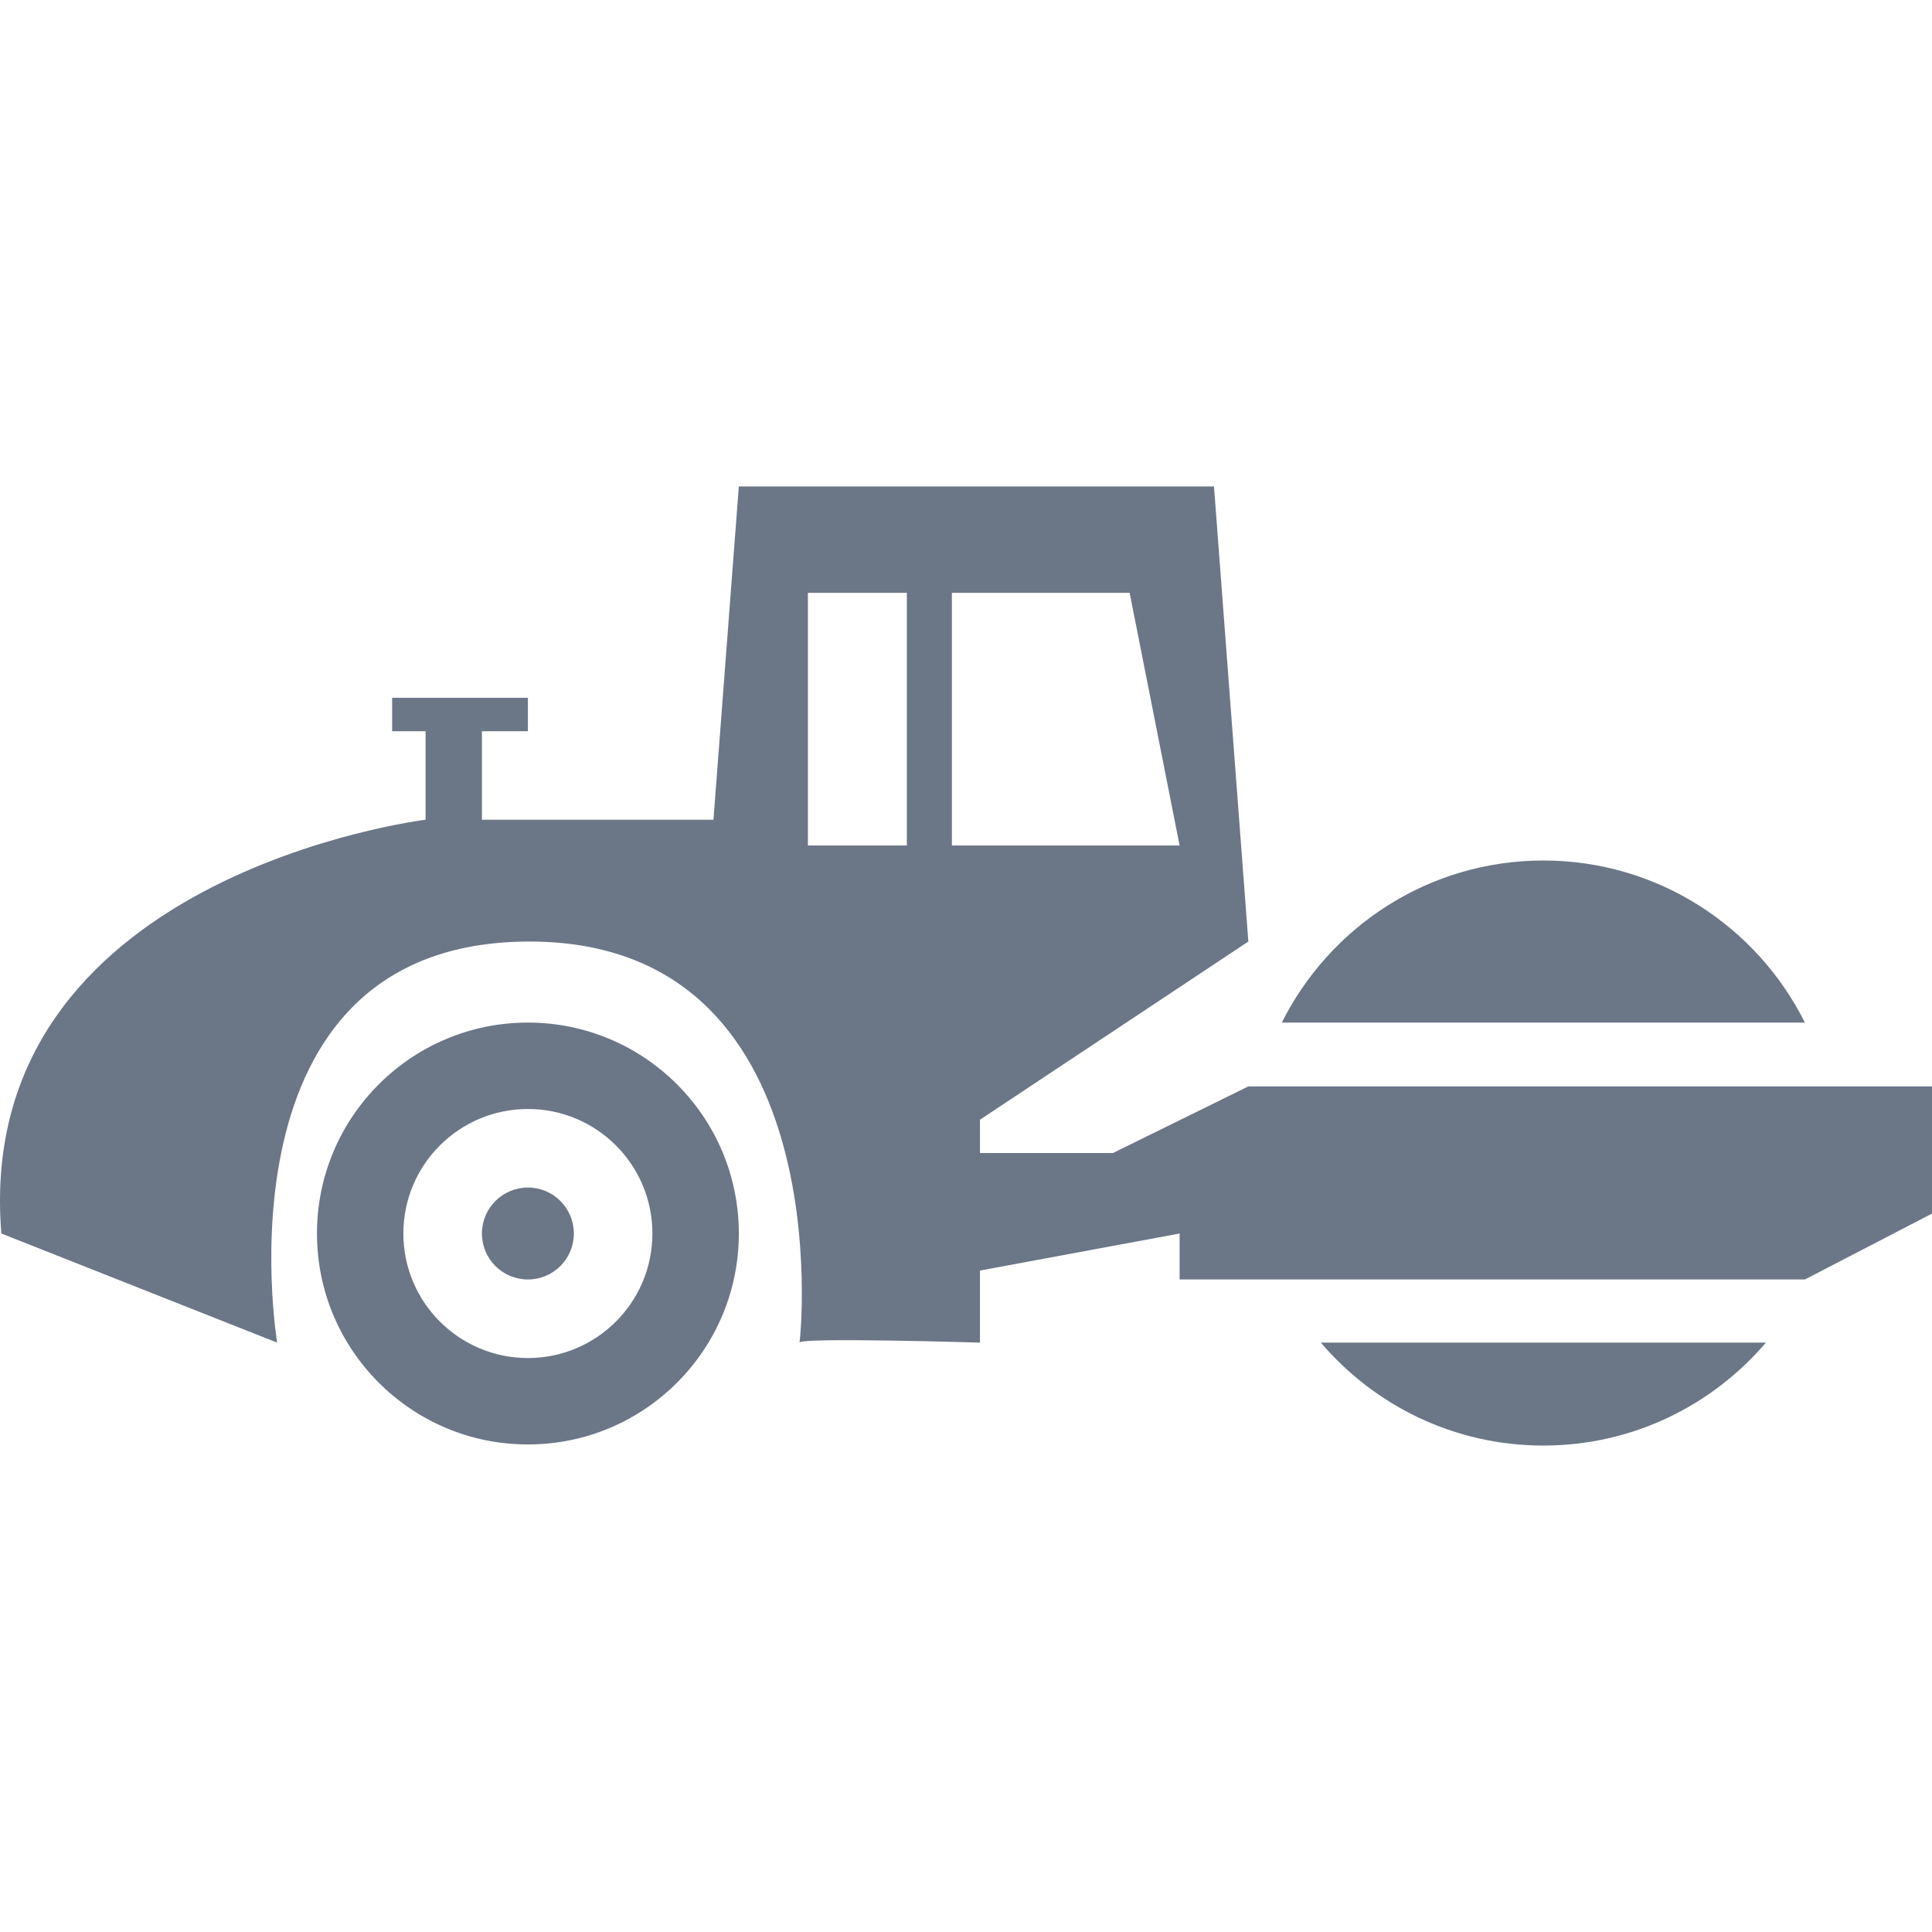 <?xml version="1.0" encoding="iso-8859-1"?>
<!-- Generator: Adobe Illustrator 16.0.0, SVG Export Plug-In . SVG Version: 6.00 Build 0)  -->
<!DOCTYPE svg PUBLIC "-//W3C//DTD SVG 1.1//EN" "http://www.w3.org/Graphics/SVG/1.1/DTD/svg11.dtd">
<svg xmlns="http://www.w3.org/2000/svg" xmlns:xlink="http://www.w3.org/1999/xlink" version="1.1" id="Capa_1" x="0px" y="0px" width="512px" height="512px" viewBox="0 0 797.893 797.893" style="enable-background:new 0 0 797.893 797.893;" xml:space="preserve">
<g>
	<g>
		<path d="M218.017,422.313c-48.109,0-87.112,39.004-87.112,87.112c0,48.106,39.003,87.114,87.112,87.114    c48.106,0,87.111-39.008,87.111-87.114C305.128,461.317,266.123,422.313,218.017,422.313z M218.017,560.854    c-28.397,0-51.428-23.03-51.428-51.428c0-28.396,23.031-51.425,51.428-51.425c28.394,0,51.423,23.027,51.423,51.425    C269.439,537.823,246.41,560.854,218.017,560.854z" fill="#6B7687"/>
		<path d="M218.017,490.442c-10.492,0-18.985,8.494-18.985,18.983c0,10.491,8.493,18.982,18.985,18.982    c10.488,0,18.982-8.491,18.982-18.982C236.999,498.937,228.505,490.442,218.017,490.442z" fill="#6B7687"/>
		<path d="M637.392,596.997c36.823,0,69.732-16.53,91.898-42.512h-183.8C567.654,580.467,600.568,596.997,637.392,596.997z" fill="#6B7687"/>
		<path d="M637.392,355.382c-47.322,0-88.191,27.29-108.013,66.932h216.024C725.58,382.672,684.718,355.382,637.392,355.382z" fill="#6B7687"/>
		<path d="M459.631,476.19h-54.915v-13.766l110.839-73.58l-14.191-187.949H305.128l-10.476,137.648h-95.621v-36.566h18.985v-13.807    H161.95v13.807h13.806v36.566c0,0-187.276,22.811-175.196,170.882l113.904,45.062c0,0-27.613-165.062,103.552-165.643    c129.029-0.566,112.753,162.471,112.19,165.614c0.63-2.22,74.509,0.026,74.509,0.026v-29.76l82.448-15.302v18.982h258.24    l52.489-27.208v-52.527H515.555L459.631,476.19z M374.514,349.181h-40.867V244.836h40.867V349.181z M393.12,349.181V244.836    h11.596h61.819l20.629,104.345H393.12z" fill="#6B7687"/>
		<path d="M330.207,554.459c-0.003,0.01-0.015,0.019-0.015,0.026C330.192,554.524,330.198,554.511,330.207,554.459z" fill="#6B7687"/>
	</g>
</g>
<g>
</g>
<g>
</g>
<g>
</g>
<g>
</g>
<g>
</g>
<g>
</g>
<g>
</g>
<g>
</g>
<g>
</g>
<g>
</g>
<g>
</g>
<g>
</g>
<g>
</g>
<g>
</g>
<g>
</g>
</svg>
